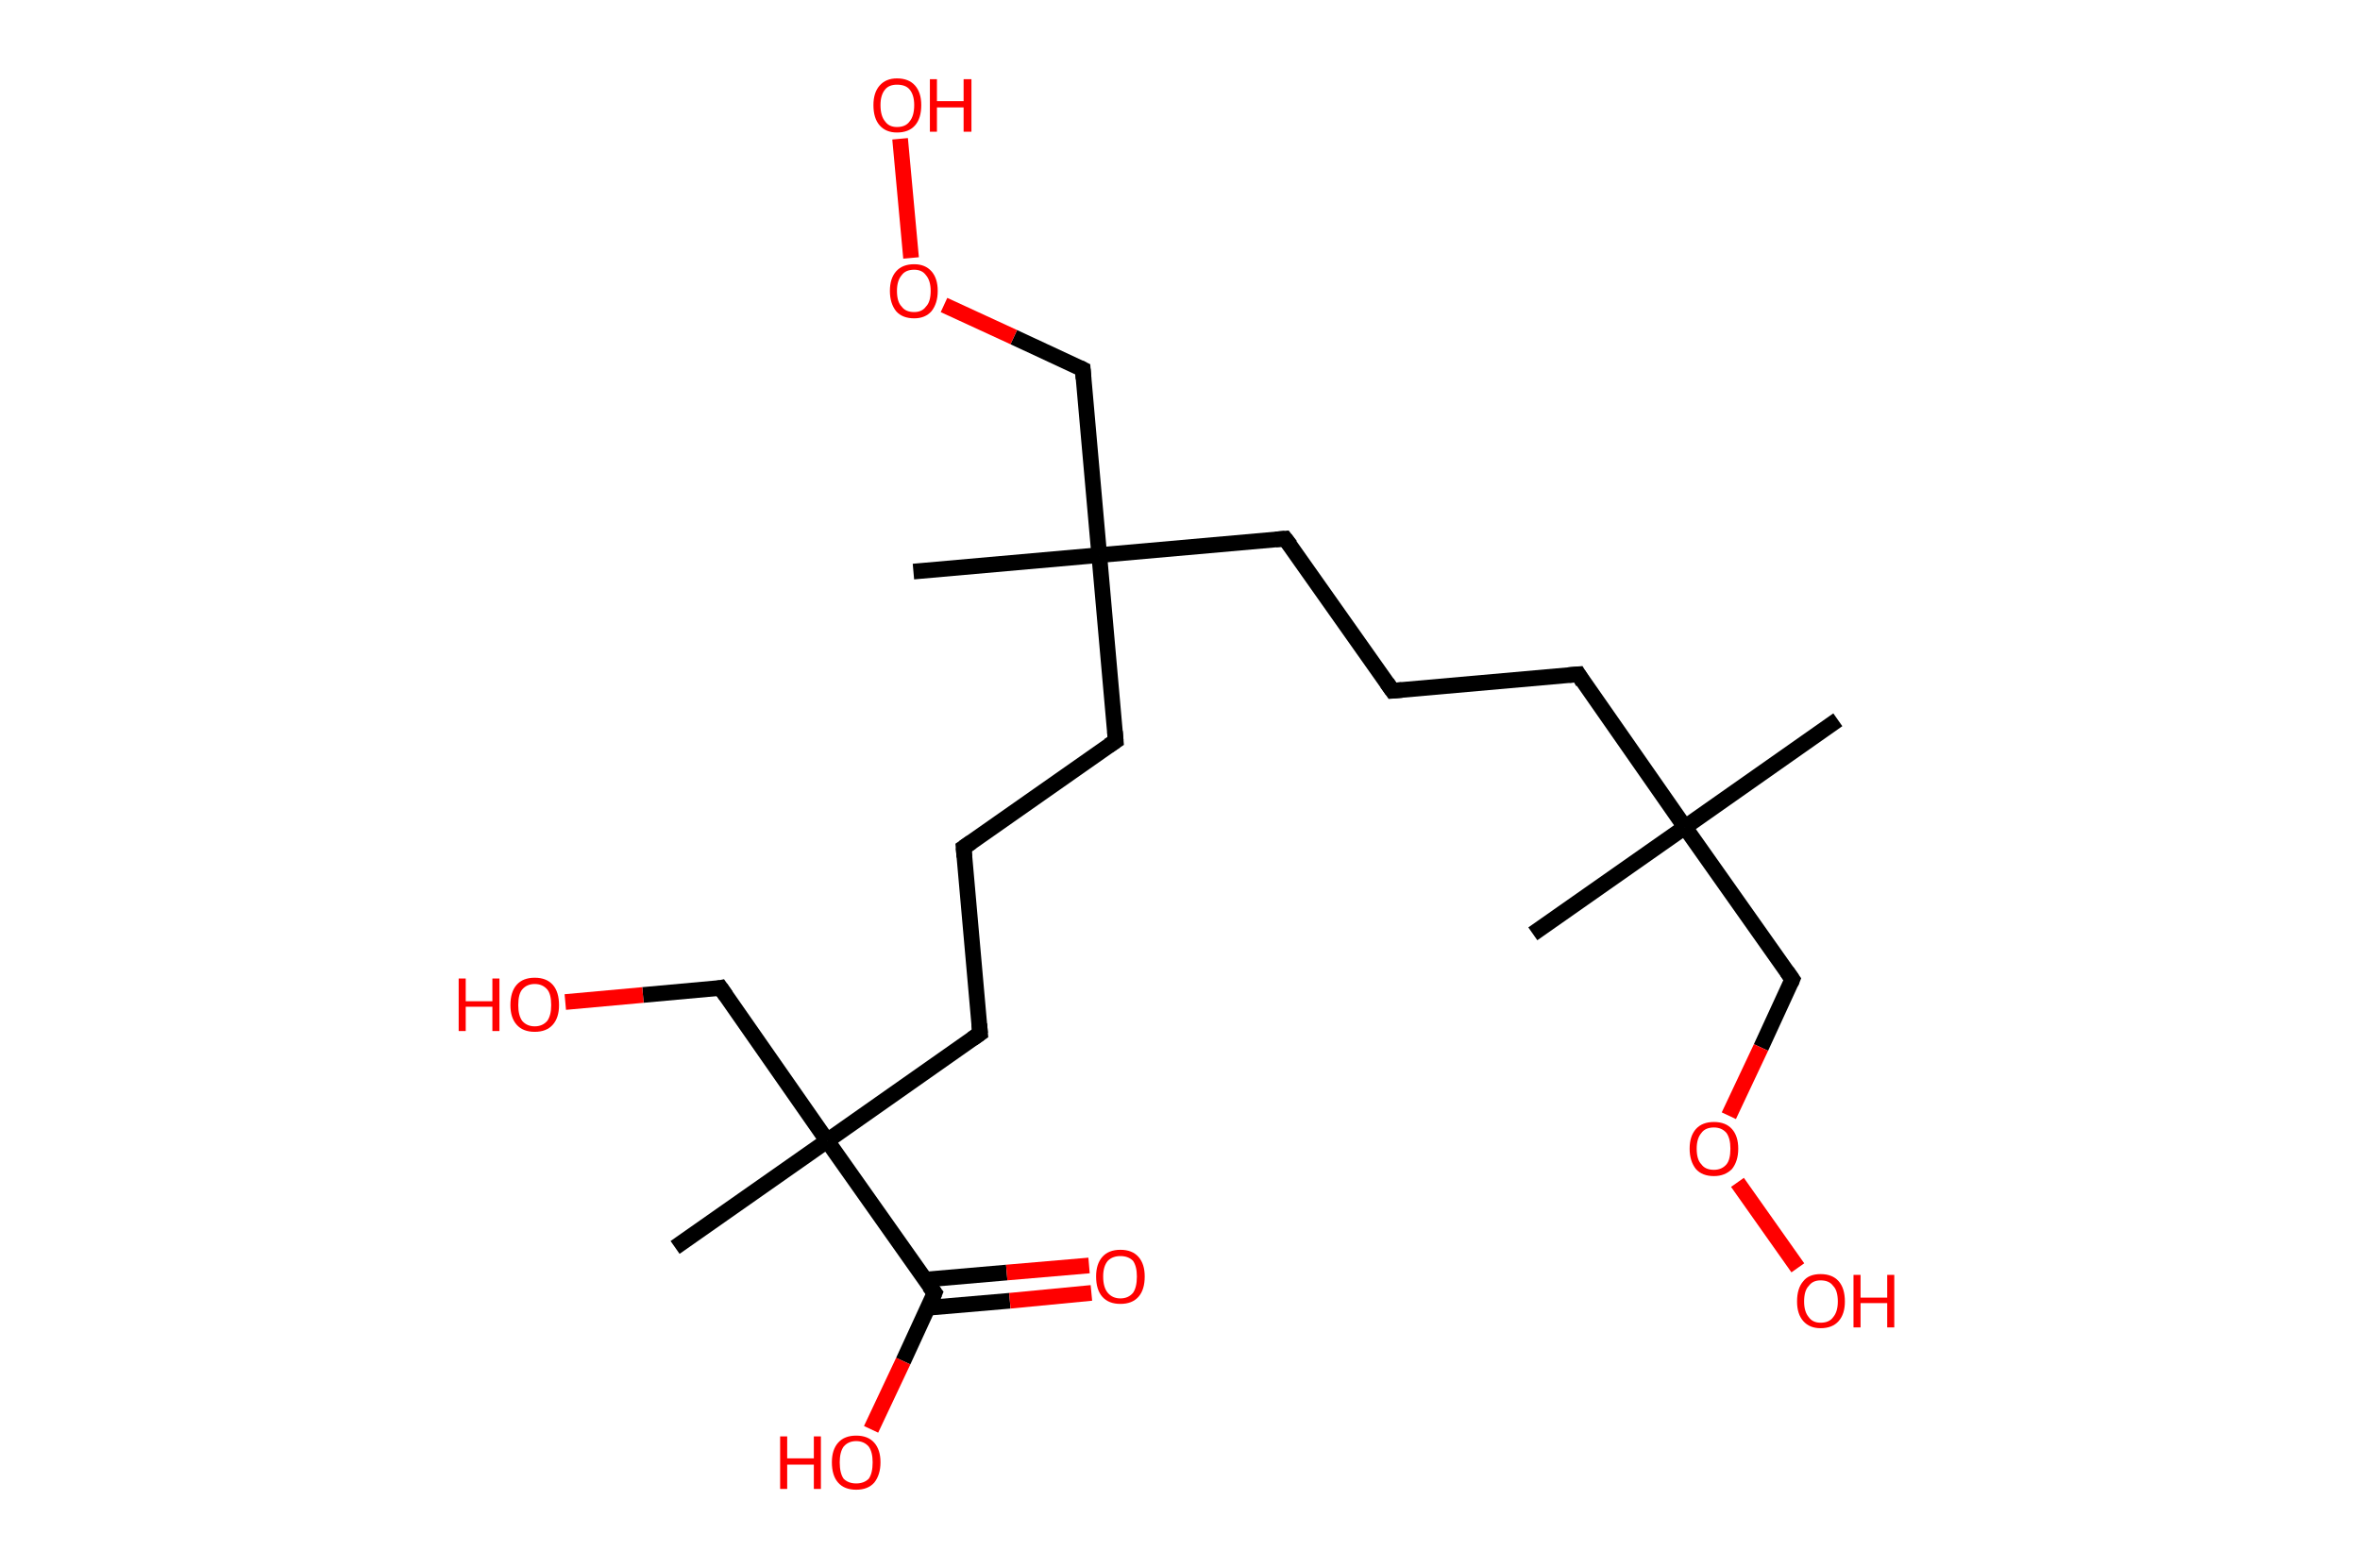 <?xml version='1.0' encoding='ASCII' standalone='yes'?>
<svg xmlns="http://www.w3.org/2000/svg" xmlns:rdkit="http://www.rdkit.org/xml" xmlns:xlink="http://www.w3.org/1999/xlink" version="1.1" baseProfile="full" xml:space="preserve" width="301px" height="200px" viewBox="0 0 301 200">
<!-- END OF HEADER -->
<rect style="opacity:1.0;fill:#FFFFFF;stroke:none" width="301.0" height="200.0" x="0.0" y="0.0"> </rect>
<path class="bond-0 atom-0 atom-1" d="M 234.4,91.8 L 214.9,105.5" style="fill:none;fill-rule:evenodd;stroke:#000000;stroke-width:2.0px;stroke-linecap:butt;stroke-linejoin:miter;stroke-opacity:1"/>
<path class="bond-1 atom-1 atom-2" d="M 214.9,105.5 L 195.5,119.1" style="fill:none;fill-rule:evenodd;stroke:#000000;stroke-width:2.0px;stroke-linecap:butt;stroke-linejoin:miter;stroke-opacity:1"/>
<path class="bond-2 atom-1 atom-3" d="M 214.9,105.5 L 201.3,86.0" style="fill:none;fill-rule:evenodd;stroke:#000000;stroke-width:2.0px;stroke-linecap:butt;stroke-linejoin:miter;stroke-opacity:1"/>
<path class="bond-3 atom-3 atom-4" d="M 201.3,86.0 L 177.6,88.1" style="fill:none;fill-rule:evenodd;stroke:#000000;stroke-width:2.0px;stroke-linecap:butt;stroke-linejoin:miter;stroke-opacity:1"/>
<path class="bond-4 atom-4 atom-5" d="M 177.6,88.1 L 163.9,68.7" style="fill:none;fill-rule:evenodd;stroke:#000000;stroke-width:2.0px;stroke-linecap:butt;stroke-linejoin:miter;stroke-opacity:1"/>
<path class="bond-5 atom-5 atom-6" d="M 163.9,68.7 L 140.2,70.8" style="fill:none;fill-rule:evenodd;stroke:#000000;stroke-width:2.0px;stroke-linecap:butt;stroke-linejoin:miter;stroke-opacity:1"/>
<path class="bond-6 atom-6 atom-7" d="M 140.2,70.8 L 116.5,72.9" style="fill:none;fill-rule:evenodd;stroke:#000000;stroke-width:2.0px;stroke-linecap:butt;stroke-linejoin:miter;stroke-opacity:1"/>
<path class="bond-7 atom-6 atom-8" d="M 140.2,70.8 L 142.3,94.5" style="fill:none;fill-rule:evenodd;stroke:#000000;stroke-width:2.0px;stroke-linecap:butt;stroke-linejoin:miter;stroke-opacity:1"/>
<path class="bond-8 atom-8 atom-9" d="M 142.3,94.5 L 122.9,108.1" style="fill:none;fill-rule:evenodd;stroke:#000000;stroke-width:2.0px;stroke-linecap:butt;stroke-linejoin:miter;stroke-opacity:1"/>
<path class="bond-9 atom-9 atom-10" d="M 122.9,108.1 L 125.0,131.8" style="fill:none;fill-rule:evenodd;stroke:#000000;stroke-width:2.0px;stroke-linecap:butt;stroke-linejoin:miter;stroke-opacity:1"/>
<path class="bond-10 atom-10 atom-11" d="M 125.0,131.8 L 105.5,145.5" style="fill:none;fill-rule:evenodd;stroke:#000000;stroke-width:2.0px;stroke-linecap:butt;stroke-linejoin:miter;stroke-opacity:1"/>
<path class="bond-11 atom-11 atom-12" d="M 105.5,145.5 L 86.1,159.1" style="fill:none;fill-rule:evenodd;stroke:#000000;stroke-width:2.0px;stroke-linecap:butt;stroke-linejoin:miter;stroke-opacity:1"/>
<path class="bond-12 atom-11 atom-13" d="M 105.5,145.5 L 91.9,126.0" style="fill:none;fill-rule:evenodd;stroke:#000000;stroke-width:2.0px;stroke-linecap:butt;stroke-linejoin:miter;stroke-opacity:1"/>
<path class="bond-13 atom-13 atom-14" d="M 91.9,126.0 L 82.0,126.9" style="fill:none;fill-rule:evenodd;stroke:#000000;stroke-width:2.0px;stroke-linecap:butt;stroke-linejoin:miter;stroke-opacity:1"/>
<path class="bond-13 atom-13 atom-14" d="M 82.0,126.9 L 72.1,127.8" style="fill:none;fill-rule:evenodd;stroke:#FF0000;stroke-width:2.0px;stroke-linecap:butt;stroke-linejoin:miter;stroke-opacity:1"/>
<path class="bond-14 atom-11 atom-15" d="M 105.5,145.5 L 119.2,164.9" style="fill:none;fill-rule:evenodd;stroke:#000000;stroke-width:2.0px;stroke-linecap:butt;stroke-linejoin:miter;stroke-opacity:1"/>
<path class="bond-15 atom-15 atom-16" d="M 118.3,166.8 L 128.8,165.9" style="fill:none;fill-rule:evenodd;stroke:#000000;stroke-width:2.0px;stroke-linecap:butt;stroke-linejoin:miter;stroke-opacity:1"/>
<path class="bond-15 atom-15 atom-16" d="M 128.8,165.9 L 139.2,164.9" style="fill:none;fill-rule:evenodd;stroke:#FF0000;stroke-width:2.0px;stroke-linecap:butt;stroke-linejoin:miter;stroke-opacity:1"/>
<path class="bond-15 atom-15 atom-16" d="M 118.0,163.2 L 128.4,162.3" style="fill:none;fill-rule:evenodd;stroke:#000000;stroke-width:2.0px;stroke-linecap:butt;stroke-linejoin:miter;stroke-opacity:1"/>
<path class="bond-15 atom-15 atom-16" d="M 128.4,162.3 L 138.9,161.4" style="fill:none;fill-rule:evenodd;stroke:#FF0000;stroke-width:2.0px;stroke-linecap:butt;stroke-linejoin:miter;stroke-opacity:1"/>
<path class="bond-16 atom-15 atom-17" d="M 119.2,164.9 L 115.2,173.6" style="fill:none;fill-rule:evenodd;stroke:#000000;stroke-width:2.0px;stroke-linecap:butt;stroke-linejoin:miter;stroke-opacity:1"/>
<path class="bond-16 atom-15 atom-17" d="M 115.2,173.6 L 111.1,182.3" style="fill:none;fill-rule:evenodd;stroke:#FF0000;stroke-width:2.0px;stroke-linecap:butt;stroke-linejoin:miter;stroke-opacity:1"/>
<path class="bond-17 atom-6 atom-18" d="M 140.2,70.8 L 138.1,47.1" style="fill:none;fill-rule:evenodd;stroke:#000000;stroke-width:2.0px;stroke-linecap:butt;stroke-linejoin:miter;stroke-opacity:1"/>
<path class="bond-18 atom-18 atom-19" d="M 138.1,47.1 L 129.3,43.0" style="fill:none;fill-rule:evenodd;stroke:#000000;stroke-width:2.0px;stroke-linecap:butt;stroke-linejoin:miter;stroke-opacity:1"/>
<path class="bond-18 atom-18 atom-19" d="M 129.3,43.0 L 120.4,38.9" style="fill:none;fill-rule:evenodd;stroke:#FF0000;stroke-width:2.0px;stroke-linecap:butt;stroke-linejoin:miter;stroke-opacity:1"/>
<path class="bond-19 atom-19 atom-20" d="M 116.2,32.9 L 114.8,17.7" style="fill:none;fill-rule:evenodd;stroke:#FF0000;stroke-width:2.0px;stroke-linecap:butt;stroke-linejoin:miter;stroke-opacity:1"/>
<path class="bond-20 atom-1 atom-21" d="M 214.9,105.5 L 228.6,124.9" style="fill:none;fill-rule:evenodd;stroke:#000000;stroke-width:2.0px;stroke-linecap:butt;stroke-linejoin:miter;stroke-opacity:1"/>
<path class="bond-21 atom-21 atom-22" d="M 228.6,124.9 L 224.6,133.6" style="fill:none;fill-rule:evenodd;stroke:#000000;stroke-width:2.0px;stroke-linecap:butt;stroke-linejoin:miter;stroke-opacity:1"/>
<path class="bond-21 atom-21 atom-22" d="M 224.6,133.6 L 220.5,142.3" style="fill:none;fill-rule:evenodd;stroke:#FF0000;stroke-width:2.0px;stroke-linecap:butt;stroke-linejoin:miter;stroke-opacity:1"/>
<path class="bond-22 atom-22 atom-23" d="M 221.6,150.8 L 229.3,161.7" style="fill:none;fill-rule:evenodd;stroke:#FF0000;stroke-width:2.0px;stroke-linecap:butt;stroke-linejoin:miter;stroke-opacity:1"/>
<path d="M 201.9,87.0 L 201.3,86.0 L 200.1,86.1" style="fill:none;stroke:#000000;stroke-width:2.0px;stroke-linecap:butt;stroke-linejoin:miter;stroke-opacity:1;"/>
<path d="M 178.8,88.0 L 177.6,88.1 L 176.9,87.1" style="fill:none;stroke:#000000;stroke-width:2.0px;stroke-linecap:butt;stroke-linejoin:miter;stroke-opacity:1;"/>
<path d="M 164.6,69.6 L 163.9,68.7 L 162.7,68.8" style="fill:none;stroke:#000000;stroke-width:2.0px;stroke-linecap:butt;stroke-linejoin:miter;stroke-opacity:1;"/>
<path d="M 142.2,93.3 L 142.3,94.5 L 141.4,95.1" style="fill:none;stroke:#000000;stroke-width:2.0px;stroke-linecap:butt;stroke-linejoin:miter;stroke-opacity:1;"/>
<path d="M 123.9,107.4 L 122.9,108.1 L 123.0,109.3" style="fill:none;stroke:#000000;stroke-width:2.0px;stroke-linecap:butt;stroke-linejoin:miter;stroke-opacity:1;"/>
<path d="M 124.9,130.6 L 125.0,131.8 L 124.0,132.5" style="fill:none;stroke:#000000;stroke-width:2.0px;stroke-linecap:butt;stroke-linejoin:miter;stroke-opacity:1;"/>
<path d="M 92.6,127.0 L 91.9,126.0 L 91.4,126.1" style="fill:none;stroke:#000000;stroke-width:2.0px;stroke-linecap:butt;stroke-linejoin:miter;stroke-opacity:1;"/>
<path d="M 118.5,164.0 L 119.2,164.9 L 119.0,165.4" style="fill:none;stroke:#000000;stroke-width:2.0px;stroke-linecap:butt;stroke-linejoin:miter;stroke-opacity:1;"/>
<path d="M 138.2,48.3 L 138.1,47.1 L 137.7,46.9" style="fill:none;stroke:#000000;stroke-width:2.0px;stroke-linecap:butt;stroke-linejoin:miter;stroke-opacity:1;"/>
<path d="M 227.9,123.9 L 228.6,124.9 L 228.4,125.4" style="fill:none;stroke:#000000;stroke-width:2.0px;stroke-linecap:butt;stroke-linejoin:miter;stroke-opacity:1;"/>
<path class="atom-14" d="M 58.5 124.8 L 59.4 124.8 L 59.4 127.7 L 62.8 127.7 L 62.8 124.8 L 63.7 124.8 L 63.7 131.5 L 62.8 131.5 L 62.8 128.4 L 59.4 128.4 L 59.4 131.5 L 58.5 131.5 L 58.5 124.8 " fill="#FF0000"/>
<path class="atom-14" d="M 65.1 128.2 Q 65.1 126.5, 65.9 125.6 Q 66.7 124.7, 68.2 124.7 Q 69.7 124.7, 70.5 125.6 Q 71.3 126.5, 71.3 128.2 Q 71.3 129.8, 70.5 130.7 Q 69.7 131.6, 68.2 131.6 Q 66.7 131.6, 65.9 130.7 Q 65.1 129.8, 65.1 128.2 M 68.2 130.9 Q 69.2 130.9, 69.8 130.2 Q 70.3 129.5, 70.3 128.2 Q 70.3 126.8, 69.8 126.2 Q 69.2 125.5, 68.2 125.5 Q 67.2 125.5, 66.6 126.2 Q 66.1 126.8, 66.1 128.2 Q 66.1 129.5, 66.6 130.2 Q 67.2 130.9, 68.2 130.9 " fill="#FF0000"/>
<path class="atom-16" d="M 139.8 162.8 Q 139.8 161.2, 140.6 160.3 Q 141.4 159.4, 142.9 159.4 Q 144.4 159.4, 145.2 160.3 Q 146.0 161.2, 146.0 162.8 Q 146.0 164.5, 145.2 165.4 Q 144.4 166.3, 142.9 166.3 Q 141.4 166.3, 140.6 165.4 Q 139.8 164.5, 139.8 162.8 M 142.9 165.6 Q 143.9 165.6, 144.5 164.9 Q 145.0 164.2, 145.0 162.8 Q 145.0 161.5, 144.5 160.8 Q 143.9 160.2, 142.9 160.2 Q 141.9 160.2, 141.3 160.8 Q 140.7 161.5, 140.7 162.8 Q 140.7 164.2, 141.3 164.9 Q 141.9 165.6, 142.9 165.6 " fill="#FF0000"/>
<path class="atom-17" d="M 99.5 183.2 L 100.4 183.2 L 100.4 186.0 L 103.8 186.0 L 103.8 183.2 L 104.7 183.2 L 104.7 189.9 L 103.8 189.9 L 103.8 186.8 L 100.4 186.8 L 100.4 189.9 L 99.5 189.9 L 99.5 183.2 " fill="#FF0000"/>
<path class="atom-17" d="M 106.1 186.5 Q 106.1 184.9, 106.9 184.0 Q 107.7 183.1, 109.2 183.1 Q 110.7 183.1, 111.5 184.0 Q 112.3 184.9, 112.3 186.5 Q 112.3 188.1, 111.5 189.1 Q 110.7 190.0, 109.2 190.0 Q 107.7 190.0, 106.9 189.1 Q 106.1 188.2, 106.1 186.5 M 109.2 189.2 Q 110.2 189.2, 110.8 188.6 Q 111.3 187.9, 111.3 186.5 Q 111.3 185.2, 110.8 184.5 Q 110.2 183.8, 109.2 183.8 Q 108.2 183.8, 107.6 184.5 Q 107.1 185.2, 107.1 186.5 Q 107.1 187.9, 107.6 188.6 Q 108.2 189.2, 109.2 189.2 " fill="#FF0000"/>
<path class="atom-19" d="M 113.5 37.1 Q 113.5 35.5, 114.3 34.6 Q 115.1 33.7, 116.6 33.7 Q 118.0 33.7, 118.8 34.6 Q 119.6 35.5, 119.6 37.1 Q 119.6 38.7, 118.8 39.7 Q 118.0 40.6, 116.6 40.6 Q 115.1 40.6, 114.3 39.7 Q 113.5 38.7, 113.5 37.1 M 116.6 39.8 Q 117.6 39.8, 118.1 39.1 Q 118.7 38.5, 118.7 37.1 Q 118.7 35.8, 118.1 35.1 Q 117.6 34.4, 116.6 34.4 Q 115.5 34.4, 115.0 35.1 Q 114.4 35.8, 114.4 37.1 Q 114.4 38.5, 115.0 39.1 Q 115.5 39.8, 116.6 39.8 " fill="#FF0000"/>
<path class="atom-20" d="M 111.4 13.4 Q 111.4 11.8, 112.2 10.9 Q 113.0 10.0, 114.4 10.0 Q 115.9 10.0, 116.7 10.9 Q 117.5 11.8, 117.5 13.4 Q 117.5 15.1, 116.7 16.0 Q 115.9 16.9, 114.4 16.9 Q 113.0 16.9, 112.2 16.0 Q 111.4 15.1, 111.4 13.4 M 114.4 16.2 Q 115.5 16.2, 116.0 15.5 Q 116.6 14.8, 116.6 13.4 Q 116.6 12.1, 116.0 11.4 Q 115.5 10.8, 114.4 10.8 Q 113.4 10.8, 112.9 11.4 Q 112.3 12.1, 112.3 13.4 Q 112.3 14.8, 112.9 15.5 Q 113.4 16.2, 114.4 16.2 " fill="#FF0000"/>
<path class="atom-20" d="M 118.6 10.1 L 119.5 10.1 L 119.5 12.9 L 122.9 12.9 L 122.9 10.1 L 123.9 10.1 L 123.9 16.8 L 122.9 16.8 L 122.9 13.7 L 119.5 13.7 L 119.5 16.8 L 118.6 16.8 L 118.6 10.1 " fill="#FF0000"/>
<path class="atom-22" d="M 215.5 146.5 Q 215.5 144.9, 216.3 144.0 Q 217.1 143.1, 218.6 143.1 Q 220.1 143.1, 220.9 144.0 Q 221.7 144.9, 221.7 146.5 Q 221.7 148.1, 220.9 149.1 Q 220.0 150.0, 218.6 150.0 Q 217.1 150.0, 216.3 149.1 Q 215.5 148.1, 215.5 146.5 M 218.6 149.2 Q 219.6 149.2, 220.2 148.5 Q 220.7 147.9, 220.7 146.5 Q 220.7 145.2, 220.2 144.5 Q 219.6 143.8, 218.6 143.8 Q 217.5 143.8, 217.0 144.5 Q 216.4 145.2, 216.4 146.5 Q 216.4 147.9, 217.0 148.5 Q 217.5 149.2, 218.6 149.2 " fill="#FF0000"/>
<path class="atom-23" d="M 229.2 166.0 Q 229.2 164.3, 230.0 163.4 Q 230.7 162.5, 232.2 162.5 Q 233.7 162.5, 234.5 163.4 Q 235.3 164.3, 235.3 166.0 Q 235.3 167.6, 234.5 168.5 Q 233.7 169.4, 232.2 169.4 Q 230.8 169.4, 230.0 168.5 Q 229.2 167.6, 229.2 166.0 M 232.2 168.7 Q 233.3 168.7, 233.8 168.0 Q 234.4 167.3, 234.4 166.0 Q 234.4 164.6, 233.8 164.0 Q 233.3 163.3, 232.2 163.3 Q 231.2 163.3, 230.7 164.0 Q 230.1 164.6, 230.1 166.0 Q 230.1 167.3, 230.7 168.0 Q 231.2 168.7, 232.2 168.7 " fill="#FF0000"/>
<path class="atom-23" d="M 236.4 162.6 L 237.3 162.6 L 237.3 165.5 L 240.7 165.5 L 240.7 162.6 L 241.6 162.6 L 241.6 169.3 L 240.7 169.3 L 240.7 166.2 L 237.3 166.2 L 237.3 169.3 L 236.4 169.3 L 236.4 162.6 " fill="#FF0000"/>
</svg>
